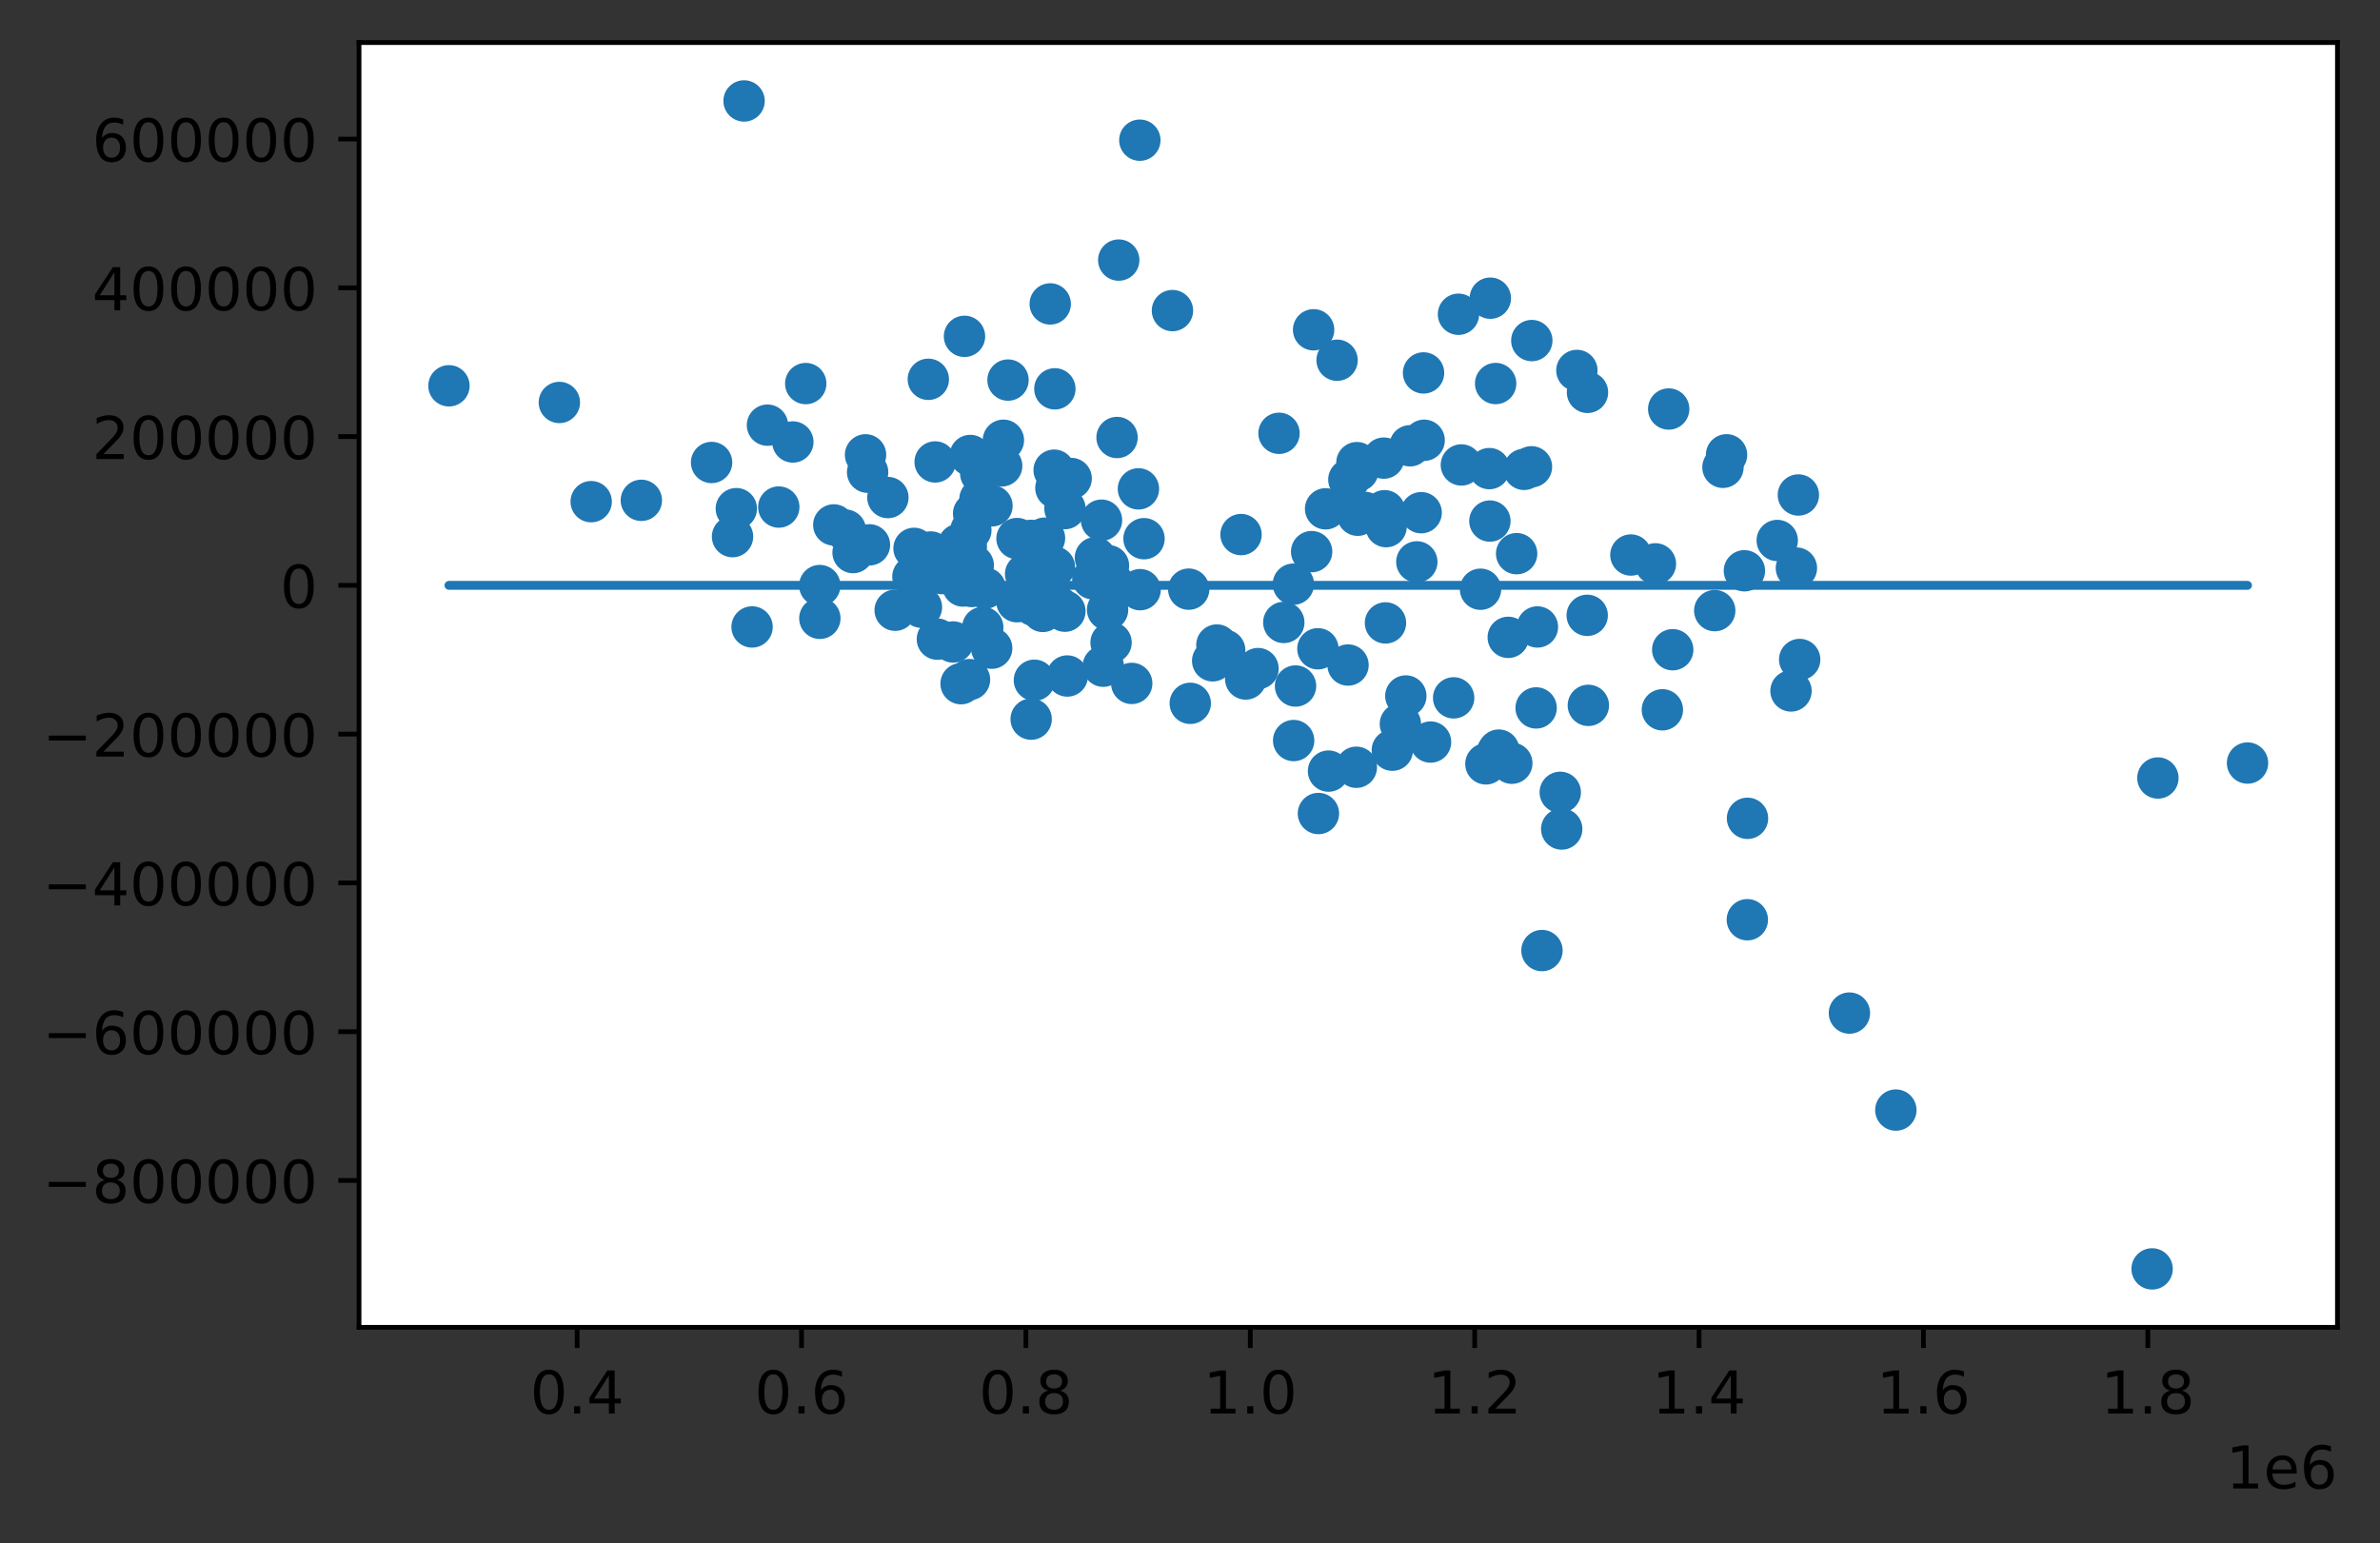 <?xml version="1.0" encoding="utf-8" standalone="no"?>
<!DOCTYPE svg PUBLIC "-//W3C//DTD SVG 1.1//EN"
  "http://www.w3.org/Graphics/SVG/1.1/DTD/svg11.dtd">
<!-- Created with matplotlib (https://matplotlib.org/) -->
<svg height="261.196pt" version="1.1" viewBox="0 0 402.755 261.196" width="402.755pt" xmlns="http://www.w3.org/2000/svg" xmlns:xlink="http://www.w3.org/1999/xlink">
 <rect x="0" y="0" width="402.755" height="261.196" fill="#333333" stroke="none"/>
 <defs>
  <style type="text/css">
*{stroke-linecap:butt;stroke-linejoin:round;}
  </style>
 </defs>
 <g id="figure_1">
  <g id="patch_1">
   <path d="M 0 261.196 
L 402.755 261.196 
L 402.755 0 
L 0 0 
z
" style="fill:none;"/>
  </g>
  <g id="axes_1">
   <g id="patch_2">
    <path d="M 60.755 224.64 
L 395.555 224.64 
L 395.555 7.2 
L 60.755 7.2 
z
" style="fill:#ffffff;"/>
   </g>
   <g id="PathCollection_1">
    <defs>
     <path d="M 0 3 
C 0.796 3 1.559 2.684 2.121 2.121 
C 2.684 1.559 3 0.796 3 0 
C 3 -0.796 2.684 -1.559 2.121 -2.121 
C 1.559 -2.684 0.796 -3 0 -3 
C -0.796 -3 -1.559 -2.684 -2.121 -2.121 
C -2.684 -1.559 -3 -0.796 -3 0 
C -3 0.796 -2.684 1.559 -2.121 2.121 
C -1.559 2.684 -0.796 3 0 3 
z
" id="md1250caaff" style="stroke:#1f77b4;"/>
    </defs>
    <g clip-path="url(#p39b72196da)">
     <use style="fill:#1f77b4;stroke:#1f77b4;" x="235.618" xlink:href="#md1250caaff" y="126.968"/>
     <use style="fill:#1f77b4;stroke:#1f77b4;" x="163.526" xlink:href="#md1250caaff" y="92.507"/>
     <use style="fill:#1f77b4;stroke:#1f77b4;" x="172.103" xlink:href="#md1250caaff" y="91.145"/>
     <use style="fill:#1f77b4;stroke:#1f77b4;" x="188.02" xlink:href="#md1250caaff" y="108.75"/>
     <use style="fill:#1f77b4;stroke:#1f77b4;" x="146.824" xlink:href="#md1250caaff" y="79.921"/>
     <use style="fill:#1f77b4;stroke:#1f77b4;" x="166.309" xlink:href="#md1250caaff" y="106.187"/>
     <use style="fill:#1f77b4;stroke:#1f77b4;" x="234.303" xlink:href="#md1250caaff" y="86.439"/>
     <use style="fill:#1f77b4;stroke:#1f77b4;" x="228.119" xlink:href="#md1250caaff" y="112.553"/>
     <use style="fill:#1f77b4;stroke:#1f77b4;" x="219.237" xlink:href="#md1250caaff" y="116.105"/>
     <use style="fill:#1f77b4;stroke:#1f77b4;" x="180.206" xlink:href="#md1250caaff" y="103.442"/>
     <use style="fill:#1f77b4;stroke:#1f77b4;" x="164.194" xlink:href="#md1250caaff" y="77.088"/>
     <use style="fill:#1f77b4;stroke:#1f77b4;" x="238.612" xlink:href="#md1250caaff" y="75.448"/>
     <use style="fill:#1f77b4;stroke:#1f77b4;" x="178.683" xlink:href="#md1250caaff" y="82.604"/>
     <use style="fill:#1f77b4;stroke:#1f77b4;" x="187.584" xlink:href="#md1250caaff" y="95.745"/>
     <use style="fill:#1f77b4;stroke:#1f77b4;" x="177.246" xlink:href="#md1250caaff" y="101.48"/>
     <use style="fill:#1f77b4;stroke:#1f77b4;" x="216.441" xlink:href="#md1250caaff" y="73.335"/>
     <use style="fill:#1f77b4;stroke:#1f77b4;" x="218.917" xlink:href="#md1250caaff" y="125.335"/>
     <use style="fill:#1f77b4;stroke:#1f77b4;" x="191.517" xlink:href="#md1250caaff" y="115.664"/>
     <use style="fill:#1f77b4;stroke:#1f77b4;" x="266.848" xlink:href="#md1250caaff" y="62.698"/>
     <use style="fill:#1f77b4;stroke:#1f77b4;" x="157.5" xlink:href="#md1250caaff" y="93.421"/>
     <use style="fill:#1f77b4;stroke:#1f77b4;" x="201.158" xlink:href="#md1250caaff" y="99.711"/>
     <use style="fill:#1f77b4;stroke:#1f77b4;" x="125.916" xlink:href="#md1250caaff" y="17.084"/>
     <use style="fill:#1f77b4;stroke:#1f77b4;" x="179.089" xlink:href="#md1250caaff" y="102.701"/>
     <use style="fill:#1f77b4;stroke:#1f77b4;" x="192.65" xlink:href="#md1250caaff" y="82.738"/>
     <use style="fill:#1f77b4;stroke:#1f77b4;" x="303.082" xlink:href="#md1250caaff" y="116.94"/>
     <use style="fill:#1f77b4;stroke:#1f77b4;" x="253.629" xlink:href="#md1250caaff" y="126.951"/>
     <use style="fill:#1f77b4;stroke:#1f77b4;" x="123.963" xlink:href="#md1250caaff" y="90.822"/>
     <use style="fill:#1f77b4;stroke:#1f77b4;" x="154.488" xlink:href="#md1250caaff" y="97.593"/>
     <use style="fill:#1f77b4;stroke:#1f77b4;" x="222.295" xlink:href="#md1250caaff" y="55.815"/>
     <use style="fill:#1f77b4;stroke:#1f77b4;" x="100.041" xlink:href="#md1250caaff" y="84.905"/>
     <use style="fill:#1f77b4;stroke:#1f77b4;" x="229.802" xlink:href="#md1250caaff" y="79.677"/>
     <use style="fill:#1f77b4;stroke:#1f77b4;" x="260.939" xlink:href="#md1250caaff" y="160.88"/>
     <use style="fill:#1f77b4;stroke:#1f77b4;" x="256.652" xlink:href="#md1250caaff" y="93.705"/>
     <use style="fill:#1f77b4;stroke:#1f77b4;" x="178.387" xlink:href="#md1250caaff" y="79.575"/>
     <use style="fill:#1f77b4;stroke:#1f77b4;" x="205.216" xlink:href="#md1250caaff" y="111.843"/>
     <use style="fill:#1f77b4;stroke:#1f77b4;" x="180.217" xlink:href="#md1250caaff" y="86.076"/>
     <use style="fill:#1f77b4;stroke:#1f77b4;" x="161.292" xlink:href="#md1250caaff" y="108.652"/>
     <use style="fill:#1f77b4;stroke:#1f77b4;" x="364.19" xlink:href="#md1250caaff" y="214.756"/>
     <use style="fill:#1f77b4;stroke:#1f77b4;" x="291.567" xlink:href="#md1250caaff" y="79.089"/>
     <use style="fill:#1f77b4;stroke:#1f77b4;" x="167.867" xlink:href="#md1250caaff" y="85.61"/>
     <use style="fill:#1f77b4;stroke:#1f77b4;" x="174.949" xlink:href="#md1250caaff" y="102.474"/>
     <use style="fill:#1f77b4;stroke:#1f77b4;" x="185.371" xlink:href="#md1250caaff" y="94.391"/>
     <use style="fill:#1f77b4;stroke:#1f77b4;" x="169.509" xlink:href="#md1250caaff" y="78.849"/>
     <use style="fill:#1f77b4;stroke:#1f77b4;" x="295.722" xlink:href="#md1250caaff" y="138.497"/>
     <use style="fill:#1f77b4;stroke:#1f77b4;" x="174.474" xlink:href="#md1250caaff" y="91.458"/>
     <use style="fill:#1f77b4;stroke:#1f77b4;" x="281.315" xlink:href="#md1250caaff" y="120.131"/>
     <use style="fill:#1f77b4;stroke:#1f77b4;" x="253.101" xlink:href="#md1250caaff" y="64.912"/>
     <use style="fill:#1f77b4;stroke:#1f77b4;" x="138.739" xlink:href="#md1250caaff" y="104.649"/>
     <use style="fill:#1f77b4;stroke:#1f77b4;" x="146.472" xlink:href="#md1250caaff" y="76.981"/>
     <use style="fill:#1f77b4;stroke:#1f77b4;" x="245.994" xlink:href="#md1250caaff" y="118.111"/>
     <use style="fill:#1f77b4;stroke:#1f77b4;" x="155.704" xlink:href="#md1250caaff" y="94.748"/>
     <use style="fill:#1f77b4;stroke:#1f77b4;" x="141.099" xlink:href="#md1250caaff" y="88.841"/>
     <use style="fill:#1f77b4;stroke:#1f77b4;" x="120.417" xlink:href="#md1250caaff" y="78.274"/>
     <use style="fill:#1f77b4;stroke:#1f77b4;" x="218.872" xlink:href="#md1250caaff" y="98.868"/>
     <use style="fill:#1f77b4;stroke:#1f77b4;" x="154.678" xlink:href="#md1250caaff" y="92.809"/>
     <use style="fill:#1f77b4;stroke:#1f77b4;" x="212.89" xlink:href="#md1250caaff" y="113.156"/>
     <use style="fill:#1f77b4;stroke:#1f77b4;" x="178.508" xlink:href="#md1250caaff" y="65.807"/>
     <use style="fill:#1f77b4;stroke:#1f77b4;" x="295.197" xlink:href="#md1250caaff" y="96.604"/>
     <use style="fill:#1f77b4;stroke:#1f77b4;" x="129.875" xlink:href="#md1250caaff" y="71.956"/>
     <use style="fill:#1f77b4;stroke:#1f77b4;" x="250.541" xlink:href="#md1250caaff" y="99.725"/>
     <use style="fill:#1f77b4;stroke:#1f77b4;" x="75.973" xlink:href="#md1250caaff" y="65.294"/>
     <use style="fill:#1f77b4;stroke:#1f77b4;" x="268.643" xlink:href="#md1250caaff" y="66.406"/>
     <use style="fill:#1f77b4;stroke:#1f77b4;" x="169.8" xlink:href="#md1250caaff" y="74.51"/>
     <use style="fill:#1f77b4;stroke:#1f77b4;" x="221.962" xlink:href="#md1250caaff" y="93.362"/>
     <use style="fill:#1f77b4;stroke:#1f77b4;" x="242.084" xlink:href="#md1250caaff" y="125.59"/>
     <use style="fill:#1f77b4;stroke:#1f77b4;" x="241.003" xlink:href="#md1250caaff" y="74.515"/>
     <use style="fill:#1f77b4;stroke:#1f77b4;" x="252.029" xlink:href="#md1250caaff" y="79.309"/>
     <use style="fill:#1f77b4;stroke:#1f77b4;" x="143.063" xlink:href="#md1250caaff" y="89.715"/>
     <use style="fill:#1f77b4;stroke:#1f77b4;" x="304.549" xlink:href="#md1250caaff" y="111.618"/>
     <use style="fill:#1f77b4;stroke:#1f77b4;" x="292.174" xlink:href="#md1250caaff" y="76.974"/>
     <use style="fill:#1f77b4;stroke:#1f77b4;" x="224.323" xlink:href="#md1250caaff" y="86.116"/>
     <use style="fill:#1f77b4;stroke:#1f77b4;" x="282.384" xlink:href="#md1250caaff" y="69.223"/>
     <use style="fill:#1f77b4;stroke:#1f77b4;" x="162.229" xlink:href="#md1250caaff" y="92.151"/>
     <use style="fill:#1f77b4;stroke:#1f77b4;" x="94.657" xlink:href="#md1250caaff" y="68.116"/>
     <use style="fill:#1f77b4;stroke:#1f77b4;" x="127.27" xlink:href="#md1250caaff" y="106.108"/>
     <use style="fill:#1f77b4;stroke:#1f77b4;" x="201.422" xlink:href="#md1250caaff" y="119.036"/>
     <use style="fill:#1f77b4;stroke:#1f77b4;" x="252.127" xlink:href="#md1250caaff" y="88.187"/>
     <use style="fill:#1f77b4;stroke:#1f77b4;" x="230.925" xlink:href="#md1250caaff" y="86.717"/>
     <use style="fill:#1f77b4;stroke:#1f77b4;" x="188.51" xlink:href="#md1250caaff" y="98.877"/>
     <use style="fill:#1f77b4;stroke:#1f77b4;" x="240.9" xlink:href="#md1250caaff" y="63.116"/>
     <use style="fill:#1f77b4;stroke:#1f77b4;" x="180.611" xlink:href="#md1250caaff" y="114.412"/>
     <use style="fill:#1f77b4;stroke:#1f77b4;" x="259.163" xlink:href="#md1250caaff" y="79.004"/>
     <use style="fill:#1f77b4;stroke:#1f77b4;" x="300.753" xlink:href="#md1250caaff" y="91.475"/>
     <use style="fill:#1f77b4;stroke:#1f77b4;" x="264.033" xlink:href="#md1250caaff" y="134.102"/>
     <use style="fill:#1f77b4;stroke:#1f77b4;" x="151.485" xlink:href="#md1250caaff" y="103.281"/>
     <use style="fill:#1f77b4;stroke:#1f77b4;" x="144.361" xlink:href="#md1250caaff" y="93.521"/>
     <use style="fill:#1f77b4;stroke:#1f77b4;" x="164.76" xlink:href="#md1250caaff" y="86.905"/>
     <use style="fill:#1f77b4;stroke:#1f77b4;" x="207.251" xlink:href="#md1250caaff" y="110.046"/>
     <use style="fill:#1f77b4;stroke:#1f77b4;" x="177.723" xlink:href="#md1250caaff" y="51.437"/>
     <use style="fill:#1f77b4;stroke:#1f77b4;" x="228.261" xlink:href="#md1250caaff" y="81.173"/>
     <use style="fill:#1f77b4;stroke:#1f77b4;" x="192.937" xlink:href="#md1250caaff" y="99.798"/>
     <use style="fill:#1f77b4;stroke:#1f77b4;" x="174.497" xlink:href="#md1250caaff" y="121.713"/>
     <use style="fill:#1f77b4;stroke:#1f77b4;" x="205.927" xlink:href="#md1250caaff" y="109.167"/>
     <use style="fill:#1f77b4;stroke:#1f77b4;" x="176.757" xlink:href="#md1250caaff" y="91.084"/>
     <use style="fill:#1f77b4;stroke:#1f77b4;" x="192.888" xlink:href="#md1250caaff" y="23.725"/>
     <use style="fill:#1f77b4;stroke:#1f77b4;" x="178.436" xlink:href="#md1250caaff" y="95.974"/>
     <use style="fill:#1f77b4;stroke:#1f77b4;" x="236.979" xlink:href="#md1250caaff" y="122.52"/>
     <use style="fill:#1f77b4;stroke:#1f77b4;" x="170.581" xlink:href="#md1250caaff" y="64.327"/>
     <use style="fill:#1f77b4;stroke:#1f77b4;" x="162.958" xlink:href="#md1250caaff" y="99.181"/>
     <use style="fill:#1f77b4;stroke:#1f77b4;" x="268.788" xlink:href="#md1250caaff" y="119.378"/>
     <use style="fill:#1f77b4;stroke:#1f77b4;" x="264.28" xlink:href="#md1250caaff" y="140.308"/>
     <use style="fill:#1f77b4;stroke:#1f77b4;" x="226.268" xlink:href="#md1250caaff" y="60.967"/>
     <use style="fill:#1f77b4;stroke:#1f77b4;" x="134.169" xlink:href="#md1250caaff" y="74.803"/>
     <use style="fill:#1f77b4;stroke:#1f77b4;" x="165.837" xlink:href="#md1250caaff" y="84.472"/>
     <use style="fill:#1f77b4;stroke:#1f77b4;" x="239.762" xlink:href="#md1250caaff" y="95.095"/>
     <use style="fill:#1f77b4;stroke:#1f77b4;" x="173.559" xlink:href="#md1250caaff" y="97.146"/>
     <use style="fill:#1f77b4;stroke:#1f77b4;" x="155.932" xlink:href="#md1250caaff" y="102.768"/>
     <use style="fill:#1f77b4;stroke:#1f77b4;" x="187.432" xlink:href="#md1250caaff" y="103.198"/>
     <use style="fill:#1f77b4;stroke:#1f77b4;" x="283.067" xlink:href="#md1250caaff" y="109.962"/>
     <use style="fill:#1f77b4;stroke:#1f77b4;" x="210.014" xlink:href="#md1250caaff" y="90.476"/>
     <use style="fill:#1f77b4;stroke:#1f77b4;" x="260.169" xlink:href="#md1250caaff" y="106.109"/>
     <use style="fill:#1f77b4;stroke:#1f77b4;" x="255.839" xlink:href="#md1250caaff" y="129.172"/>
     <use style="fill:#1f77b4;stroke:#1f77b4;" x="234.566" xlink:href="#md1250caaff" y="89.131"/>
     <use style="fill:#1f77b4;stroke:#1f77b4;" x="159.413" xlink:href="#md1250caaff" y="97.082"/>
     <use style="fill:#1f77b4;stroke:#1f77b4;" x="320.825" xlink:href="#md1250caaff" y="187.876"/>
     <use style="fill:#1f77b4;stroke:#1f77b4;" x="365.169" xlink:href="#md1250caaff" y="131.673"/>
     <use style="fill:#1f77b4;stroke:#1f77b4;" x="210.803" xlink:href="#md1250caaff" y="114.919"/>
     <use style="fill:#1f77b4;stroke:#1f77b4;" x="162.638" xlink:href="#md1250caaff" y="115.713"/>
     <use style="fill:#1f77b4;stroke:#1f77b4;" x="186.702" xlink:href="#md1250caaff" y="112.754"/>
     <use style="fill:#1f77b4;stroke:#1f77b4;" x="217.251" xlink:href="#md1250caaff" y="105.346"/>
     <use style="fill:#1f77b4;stroke:#1f77b4;" x="304.33" xlink:href="#md1250caaff" y="83.775"/>
     <use style="fill:#1f77b4;stroke:#1f77b4;" x="176.467" xlink:href="#md1250caaff" y="103.481"/>
     <use style="fill:#1f77b4;stroke:#1f77b4;" x="223.022" xlink:href="#md1250caaff" y="109.802"/>
     <use style="fill:#1f77b4;stroke:#1f77b4;" x="223.11" xlink:href="#md1250caaff" y="137.684"/>
     <use style="fill:#1f77b4;stroke:#1f77b4;" x="157.095" xlink:href="#md1250caaff" y="64.197"/>
     <use style="fill:#1f77b4;stroke:#1f77b4;" x="184.931" xlink:href="#md1250caaff" y="97.952"/>
     <use style="fill:#1f77b4;stroke:#1f77b4;" x="164.293" xlink:href="#md1250caaff" y="89.743"/>
     <use style="fill:#1f77b4;stroke:#1f77b4;" x="131.79" xlink:href="#md1250caaff" y="85.815"/>
     <use style="fill:#1f77b4;stroke:#1f77b4;" x="124.604" xlink:href="#md1250caaff" y="86.086"/>
     <use style="fill:#1f77b4;stroke:#1f77b4;" x="253.396" xlink:href="#md1250caaff" y="127.3"/>
     <use style="fill:#1f77b4;stroke:#1f77b4;" x="268.595" xlink:href="#md1250caaff" y="104.143"/>
     <use style="fill:#1f77b4;stroke:#1f77b4;" x="181.27" xlink:href="#md1250caaff" y="80.983"/>
     <use style="fill:#1f77b4;stroke:#1f77b4;" x="255.232" xlink:href="#md1250caaff" y="107.871"/>
     <use style="fill:#1f77b4;stroke:#1f77b4;" x="237.903" xlink:href="#md1250caaff" y="117.794"/>
     <use style="fill:#1f77b4;stroke:#1f77b4;" x="136.351" xlink:href="#md1250caaff" y="64.919"/>
     <use style="fill:#1f77b4;stroke:#1f77b4;" x="275.985" xlink:href="#md1250caaff" y="93.935"/>
     <use style="fill:#1f77b4;stroke:#1f77b4;" x="150.253" xlink:href="#md1250caaff" y="84.209"/>
     <use style="fill:#1f77b4;stroke:#1f77b4;" x="163.217" xlink:href="#md1250caaff" y="56.926"/>
     <use style="fill:#1f77b4;stroke:#1f77b4;" x="189.033" xlink:href="#md1250caaff" y="74.045"/>
     <use style="fill:#1f77b4;stroke:#1f77b4;" x="229.76" xlink:href="#md1250caaff" y="87.203"/>
     <use style="fill:#1f77b4;stroke:#1f77b4;" x="229.53" xlink:href="#md1250caaff" y="129.855"/>
     <use style="fill:#1f77b4;stroke:#1f77b4;" x="229.624" xlink:href="#md1250caaff" y="78.3"/>
     <use style="fill:#1f77b4;stroke:#1f77b4;" x="165.97" xlink:href="#md1250caaff" y="80.153"/>
     <use style="fill:#1f77b4;stroke:#1f77b4;" x="246.81" xlink:href="#md1250caaff" y="53.187"/>
     <use style="fill:#1f77b4;stroke:#1f77b4;" x="247.3" xlink:href="#md1250caaff" y="78.691"/>
     <use style="fill:#1f77b4;stroke:#1f77b4;" x="280.138" xlink:href="#md1250caaff" y="95.43"/>
     <use style="fill:#1f77b4;stroke:#1f77b4;" x="138.728" xlink:href="#md1250caaff" y="99.102"/>
     <use style="fill:#1f77b4;stroke:#1f77b4;" x="193.597" xlink:href="#md1250caaff" y="91.172"/>
     <use style="fill:#1f77b4;stroke:#1f77b4;" x="158.249" xlink:href="#md1250caaff" y="78.181"/>
     <use style="fill:#1f77b4;stroke:#1f77b4;" x="164.409" xlink:href="#md1250caaff" y="99.262"/>
     <use style="fill:#1f77b4;stroke:#1f77b4;" x="257.92" xlink:href="#md1250caaff" y="79.438"/>
     <use style="fill:#1f77b4;stroke:#1f77b4;" x="224.816" xlink:href="#md1250caaff" y="130.506"/>
     <use style="fill:#1f77b4;stroke:#1f77b4;" x="166.717" xlink:href="#md1250caaff" y="99.533"/>
     <use style="fill:#1f77b4;stroke:#1f77b4;" x="164.702" xlink:href="#md1250caaff" y="95.679"/>
     <use style="fill:#1f77b4;stroke:#1f77b4;" x="176.852" xlink:href="#md1250caaff" y="96.182"/>
     <use style="fill:#1f77b4;stroke:#1f77b4;" x="295.692" xlink:href="#md1250caaff" y="155.662"/>
     <use style="fill:#1f77b4;stroke:#1f77b4;" x="290.177" xlink:href="#md1250caaff" y="103.346"/>
     <use style="fill:#1f77b4;stroke:#1f77b4;" x="234.168" xlink:href="#md1250caaff" y="77.536"/>
     <use style="fill:#1f77b4;stroke:#1f77b4;" x="158.63" xlink:href="#md1250caaff" y="108.177"/>
     <use style="fill:#1f77b4;stroke:#1f77b4;" x="251.451" xlink:href="#md1250caaff" y="129.283"/>
     <use style="fill:#1f77b4;stroke:#1f77b4;" x="172.093" xlink:href="#md1250caaff" y="101.839"/>
     <use style="fill:#1f77b4;stroke:#1f77b4;" x="380.337" xlink:href="#md1250caaff" y="129.141"/>
     <use style="fill:#1f77b4;stroke:#1f77b4;" x="147.133" xlink:href="#md1250caaff" y="92.212"/>
     <use style="fill:#1f77b4;stroke:#1f77b4;" x="189.318" xlink:href="#md1250caaff" y="44.019"/>
     <use style="fill:#1f77b4;stroke:#1f77b4;" x="240.497" xlink:href="#md1250caaff" y="86.769"/>
     <use style="fill:#1f77b4;stroke:#1f77b4;" x="167.818" xlink:href="#md1250caaff" y="109.706"/>
     <use style="fill:#1f77b4;stroke:#1f77b4;" x="234.458" xlink:href="#md1250caaff" y="105.426"/>
     <use style="fill:#1f77b4;stroke:#1f77b4;" x="108.53" xlink:href="#md1250caaff" y="84.68"/>
     <use style="fill:#1f77b4;stroke:#1f77b4;" x="259.951" xlink:href="#md1250caaff" y="119.813"/>
     <use style="fill:#1f77b4;stroke:#1f77b4;" x="198.408" xlink:href="#md1250caaff" y="52.565"/>
     <use style="fill:#1f77b4;stroke:#1f77b4;" x="186.404" xlink:href="#md1250caaff" y="88.039"/>
     <use style="fill:#1f77b4;stroke:#1f77b4;" x="164.066" xlink:href="#md1250caaff" y="115.023"/>
     <use style="fill:#1f77b4;stroke:#1f77b4;" x="175.046" xlink:href="#md1250caaff" y="115.128"/>
     <use style="fill:#1f77b4;stroke:#1f77b4;" x="312.967" xlink:href="#md1250caaff" y="171.46"/>
     <use style="fill:#1f77b4;stroke:#1f77b4;" x="259.221" xlink:href="#md1250caaff" y="57.64"/>
     <use style="fill:#1f77b4;stroke:#1f77b4;" x="303.997" xlink:href="#md1250caaff" y="96.144"/>
     <use style="fill:#1f77b4;stroke:#1f77b4;" x="252.201" xlink:href="#md1250caaff" y="50.467"/>
    </g>
   </g>
   <g id="matplotlib.axis_1">
    <g id="xtick_1">
     <g id="line2d_1">
      <defs>
       <path d="M 0 0 
L 0 3.5 
" id="m974bc06ee4" style="stroke:#000000;stroke-width:0.8;"/>
      </defs>
      <g>
       <use style="stroke:#000000;stroke-width:0.8;" x="97.668" xlink:href="#m974bc06ee4" y="224.64"/>
      </g>
     </g>
     <g id="text_1">
      <!-- 0.4 -->
      <defs>
       <path d="M 31.781 66.406 
Q 24.172 66.406 20.328 58.906 
Q 16.5 51.422 16.5 36.375 
Q 16.5 21.391 20.328 13.891 
Q 24.172 6.391 31.781 6.391 
Q 39.453 6.391 43.281 13.891 
Q 47.125 21.391 47.125 36.375 
Q 47.125 51.422 43.281 58.906 
Q 39.453 66.406 31.781 66.406 
z
M 31.781 74.219 
Q 44.047 74.219 50.516 64.516 
Q 56.984 54.828 56.984 36.375 
Q 56.984 17.969 50.516 8.266 
Q 44.047 -1.422 31.781 -1.422 
Q 19.531 -1.422 13.062 8.266 
Q 6.594 17.969 6.594 36.375 
Q 6.594 54.828 13.062 64.516 
Q 19.531 74.219 31.781 74.219 
z
" id="DejaVuSans-48"/>
       <path d="M 10.688 12.406 
L 21 12.406 
L 21 0 
L 10.688 0 
z
" id="DejaVuSans-46"/>
       <path d="M 37.797 64.312 
L 12.891 25.391 
L 37.797 25.391 
z
M 35.203 72.906 
L 47.609 72.906 
L 47.609 25.391 
L 58.016 25.391 
L 58.016 17.188 
L 47.609 17.188 
L 47.609 0 
L 37.797 0 
L 37.797 17.188 
L 4.891 17.188 
L 4.891 26.703 
z
" id="DejaVuSans-52"/>
      </defs>
      <g transform="translate(89.717 239.238)scale(0.1 -0.1)">
       <use xlink:href="#DejaVuSans-48"/>
       <use x="63.623" xlink:href="#DejaVuSans-46"/>
       <use x="95.41" xlink:href="#DejaVuSans-52"/>
      </g>
     </g>
    </g>
    <g id="xtick_2">
     <g id="line2d_2">
      <g>
       <use style="stroke:#000000;stroke-width:0.8;" x="135.639" xlink:href="#m974bc06ee4" y="224.64"/>
      </g>
     </g>
     <g id="text_2">
      <!-- 0.6 -->
      <defs>
       <path d="M 33.016 40.375 
Q 26.375 40.375 22.484 35.828 
Q 18.609 31.297 18.609 23.391 
Q 18.609 15.531 22.484 10.953 
Q 26.375 6.391 33.016 6.391 
Q 39.656 6.391 43.531 10.953 
Q 47.406 15.531 47.406 23.391 
Q 47.406 31.297 43.531 35.828 
Q 39.656 40.375 33.016 40.375 
z
M 52.594 71.297 
L 52.594 62.312 
Q 48.875 64.062 45.094 64.984 
Q 41.312 65.922 37.594 65.922 
Q 27.828 65.922 22.672 59.328 
Q 17.531 52.734 16.797 39.406 
Q 19.672 43.656 24.016 45.922 
Q 28.375 48.188 33.594 48.188 
Q 44.578 48.188 50.953 41.516 
Q 57.328 34.859 57.328 23.391 
Q 57.328 12.156 50.688 5.359 
Q 44.047 -1.422 33.016 -1.422 
Q 20.359 -1.422 13.672 8.266 
Q 6.984 17.969 6.984 36.375 
Q 6.984 53.656 15.188 63.938 
Q 23.391 74.219 37.203 74.219 
Q 40.922 74.219 44.703 73.484 
Q 48.484 72.75 52.594 71.297 
z
" id="DejaVuSans-54"/>
      </defs>
      <g transform="translate(127.688 239.238)scale(0.1 -0.1)">
       <use xlink:href="#DejaVuSans-48"/>
       <use x="63.623" xlink:href="#DejaVuSans-46"/>
       <use x="95.41" xlink:href="#DejaVuSans-54"/>
      </g>
     </g>
    </g>
    <g id="xtick_3">
     <g id="line2d_3">
      <g>
       <use style="stroke:#000000;stroke-width:0.8;" x="173.61" xlink:href="#m974bc06ee4" y="224.64"/>
      </g>
     </g>
     <g id="text_3">
      <!-- 0.8 -->
      <defs>
       <path d="M 31.781 34.625 
Q 24.75 34.625 20.719 30.859 
Q 16.703 27.094 16.703 20.516 
Q 16.703 13.922 20.719 10.156 
Q 24.75 6.391 31.781 6.391 
Q 38.812 6.391 42.859 10.172 
Q 46.922 13.969 46.922 20.516 
Q 46.922 27.094 42.891 30.859 
Q 38.875 34.625 31.781 34.625 
z
M 21.922 38.812 
Q 15.578 40.375 12.031 44.719 
Q 8.5 49.078 8.5 55.328 
Q 8.5 64.062 14.719 69.141 
Q 20.953 74.219 31.781 74.219 
Q 42.672 74.219 48.875 69.141 
Q 55.078 64.062 55.078 55.328 
Q 55.078 49.078 51.531 44.719 
Q 48 40.375 41.703 38.812 
Q 48.828 37.156 52.797 32.312 
Q 56.781 27.484 56.781 20.516 
Q 56.781 9.906 50.312 4.234 
Q 43.844 -1.422 31.781 -1.422 
Q 19.734 -1.422 13.25 4.234 
Q 6.781 9.906 6.781 20.516 
Q 6.781 27.484 10.781 32.312 
Q 14.797 37.156 21.922 38.812 
z
M 18.312 54.391 
Q 18.312 48.734 21.844 45.562 
Q 25.391 42.391 31.781 42.391 
Q 38.141 42.391 41.719 45.562 
Q 45.312 48.734 45.312 54.391 
Q 45.312 60.062 41.719 63.234 
Q 38.141 66.406 31.781 66.406 
Q 25.391 66.406 21.844 63.234 
Q 18.312 60.062 18.312 54.391 
z
" id="DejaVuSans-56"/>
      </defs>
      <g transform="translate(165.658 239.238)scale(0.1 -0.1)">
       <use xlink:href="#DejaVuSans-48"/>
       <use x="63.623" xlink:href="#DejaVuSans-46"/>
       <use x="95.41" xlink:href="#DejaVuSans-56"/>
      </g>
     </g>
    </g>
    <g id="xtick_4">
     <g id="line2d_4">
      <g>
       <use style="stroke:#000000;stroke-width:0.8;" x="211.581" xlink:href="#m974bc06ee4" y="224.64"/>
      </g>
     </g>
     <g id="text_4">
      <!-- 1.0 -->
      <defs>
       <path d="M 12.406 8.297 
L 28.516 8.297 
L 28.516 63.922 
L 10.984 60.406 
L 10.984 69.391 
L 28.422 72.906 
L 38.281 72.906 
L 38.281 8.297 
L 54.391 8.297 
L 54.391 0 
L 12.406 0 
z
" id="DejaVuSans-49"/>
      </defs>
      <g transform="translate(203.629 239.238)scale(0.1 -0.1)">
       <use xlink:href="#DejaVuSans-49"/>
       <use x="63.623" xlink:href="#DejaVuSans-46"/>
       <use x="95.41" xlink:href="#DejaVuSans-48"/>
      </g>
     </g>
    </g>
    <g id="xtick_5">
     <g id="line2d_5">
      <g>
       <use style="stroke:#000000;stroke-width:0.8;" x="249.552" xlink:href="#m974bc06ee4" y="224.64"/>
      </g>
     </g>
     <g id="text_5">
      <!-- 1.2 -->
      <defs>
       <path d="M 19.188 8.297 
L 53.609 8.297 
L 53.609 0 
L 7.328 0 
L 7.328 8.297 
Q 12.938 14.109 22.625 23.891 
Q 32.328 33.688 34.812 36.531 
Q 39.547 41.844 41.422 45.531 
Q 43.312 49.219 43.312 52.781 
Q 43.312 58.594 39.234 62.25 
Q 35.156 65.922 28.609 65.922 
Q 23.969 65.922 18.812 64.312 
Q 13.672 62.703 7.812 59.422 
L 7.812 69.391 
Q 13.766 71.781 18.938 73 
Q 24.125 74.219 28.422 74.219 
Q 39.75 74.219 46.484 68.547 
Q 53.219 62.891 53.219 53.422 
Q 53.219 48.922 51.531 44.891 
Q 49.859 40.875 45.406 35.406 
Q 44.188 33.984 37.641 27.219 
Q 31.109 20.453 19.188 8.297 
z
" id="DejaVuSans-50"/>
      </defs>
      <g transform="translate(241.6 239.238)scale(0.1 -0.1)">
       <use xlink:href="#DejaVuSans-49"/>
       <use x="63.623" xlink:href="#DejaVuSans-46"/>
       <use x="95.41" xlink:href="#DejaVuSans-50"/>
      </g>
     </g>
    </g>
    <g id="xtick_6">
     <g id="line2d_6">
      <g>
       <use style="stroke:#000000;stroke-width:0.8;" x="287.523" xlink:href="#m974bc06ee4" y="224.64"/>
      </g>
     </g>
     <g id="text_6">
      <!-- 1.4 -->
      <g transform="translate(279.571 239.238)scale(0.1 -0.1)">
       <use xlink:href="#DejaVuSans-49"/>
       <use x="63.623" xlink:href="#DejaVuSans-46"/>
       <use x="95.41" xlink:href="#DejaVuSans-52"/>
      </g>
     </g>
    </g>
    <g id="xtick_7">
     <g id="line2d_7">
      <g>
       <use style="stroke:#000000;stroke-width:0.8;" x="325.494" xlink:href="#m974bc06ee4" y="224.64"/>
      </g>
     </g>
     <g id="text_7">
      <!-- 1.6 -->
      <g transform="translate(317.542 239.238)scale(0.1 -0.1)">
       <use xlink:href="#DejaVuSans-49"/>
       <use x="63.623" xlink:href="#DejaVuSans-46"/>
       <use x="95.41" xlink:href="#DejaVuSans-54"/>
      </g>
     </g>
    </g>
    <g id="xtick_8">
     <g id="line2d_8">
      <g>
       <use style="stroke:#000000;stroke-width:0.8;" x="363.465" xlink:href="#m974bc06ee4" y="224.64"/>
      </g>
     </g>
     <g id="text_8">
      <!-- 1.8 -->
      <g transform="translate(355.513 239.238)scale(0.1 -0.1)">
       <use xlink:href="#DejaVuSans-49"/>
       <use x="63.623" xlink:href="#DejaVuSans-46"/>
       <use x="95.41" xlink:href="#DejaVuSans-56"/>
      </g>
     </g>
    </g>
    <g id="text_9">
     <!-- 1e6 -->
     <defs>
      <path d="M 56.203 29.594 
L 56.203 25.203 
L 14.891 25.203 
Q 15.484 15.922 20.484 11.062 
Q 25.484 6.203 34.422 6.203 
Q 39.594 6.203 44.453 7.469 
Q 49.312 8.734 54.109 11.281 
L 54.109 2.781 
Q 49.266 0.734 44.188 -0.344 
Q 39.109 -1.422 33.891 -1.422 
Q 20.797 -1.422 13.156 6.188 
Q 5.516 13.812 5.516 26.812 
Q 5.516 40.234 12.766 48.109 
Q 20.016 56 32.328 56 
Q 43.359 56 49.781 48.891 
Q 56.203 41.797 56.203 29.594 
z
M 47.219 32.234 
Q 47.125 39.594 43.094 43.984 
Q 39.062 48.391 32.422 48.391 
Q 24.906 48.391 20.391 44.141 
Q 15.875 39.891 15.188 32.172 
z
" id="DejaVuSans-101"/>
     </defs>
     <g transform="translate(376.677 251.917)scale(0.1 -0.1)">
      <use xlink:href="#DejaVuSans-49"/>
      <use x="63.623" xlink:href="#DejaVuSans-101"/>
      <use x="125.146" xlink:href="#DejaVuSans-54"/>
     </g>
    </g>
   </g>
   <g id="matplotlib.axis_2">
    <g id="ytick_1">
     <g id="line2d_9">
      <defs>
       <path d="M 0 0 
L -3.5 0 
" id="m8f0e8632fd" style="stroke:#000000;stroke-width:0.8;"/>
      </defs>
      <g>
       <use style="stroke:#000000;stroke-width:0.8;" x="60.755" xlink:href="#m8f0e8632fd" y="199.785"/>
      </g>
     </g>
     <g id="text_10">
      <!-- −800000 -->
      <defs>
       <path d="M 10.594 35.5 
L 73.188 35.5 
L 73.188 27.203 
L 10.594 27.203 
z
" id="DejaVuSans-8722"/>
      </defs>
      <g transform="translate(7.2 203.584)scale(0.1 -0.1)">
       <use xlink:href="#DejaVuSans-8722"/>
       <use x="83.789" xlink:href="#DejaVuSans-56"/>
       <use x="147.412" xlink:href="#DejaVuSans-48"/>
       <use x="211.035" xlink:href="#DejaVuSans-48"/>
       <use x="274.658" xlink:href="#DejaVuSans-48"/>
       <use x="338.281" xlink:href="#DejaVuSans-48"/>
       <use x="401.904" xlink:href="#DejaVuSans-48"/>
      </g>
     </g>
    </g>
    <g id="ytick_2">
     <g id="line2d_10">
      <g>
       <use style="stroke:#000000;stroke-width:0.8;" x="60.755" xlink:href="#m8f0e8632fd" y="174.606"/>
      </g>
     </g>
     <g id="text_11">
      <!-- −600000 -->
      <g transform="translate(7.2 178.405)scale(0.1 -0.1)">
       <use xlink:href="#DejaVuSans-8722"/>
       <use x="83.789" xlink:href="#DejaVuSans-54"/>
       <use x="147.412" xlink:href="#DejaVuSans-48"/>
       <use x="211.035" xlink:href="#DejaVuSans-48"/>
       <use x="274.658" xlink:href="#DejaVuSans-48"/>
       <use x="338.281" xlink:href="#DejaVuSans-48"/>
       <use x="401.904" xlink:href="#DejaVuSans-48"/>
      </g>
     </g>
    </g>
    <g id="ytick_3">
     <g id="line2d_11">
      <g>
       <use style="stroke:#000000;stroke-width:0.8;" x="60.755" xlink:href="#m8f0e8632fd" y="149.427"/>
      </g>
     </g>
     <g id="text_12">
      <!-- −400000 -->
      <g transform="translate(7.2 153.226)scale(0.1 -0.1)">
       <use xlink:href="#DejaVuSans-8722"/>
       <use x="83.789" xlink:href="#DejaVuSans-52"/>
       <use x="147.412" xlink:href="#DejaVuSans-48"/>
       <use x="211.035" xlink:href="#DejaVuSans-48"/>
       <use x="274.658" xlink:href="#DejaVuSans-48"/>
       <use x="338.281" xlink:href="#DejaVuSans-48"/>
       <use x="401.904" xlink:href="#DejaVuSans-48"/>
      </g>
     </g>
    </g>
    <g id="ytick_4">
     <g id="line2d_12">
      <g>
       <use style="stroke:#000000;stroke-width:0.8;" x="60.755" xlink:href="#m8f0e8632fd" y="124.247"/>
      </g>
     </g>
     <g id="text_13">
      <!-- −200000 -->
      <g transform="translate(7.2 128.047)scale(0.1 -0.1)">
       <use xlink:href="#DejaVuSans-8722"/>
       <use x="83.789" xlink:href="#DejaVuSans-50"/>
       <use x="147.412" xlink:href="#DejaVuSans-48"/>
       <use x="211.035" xlink:href="#DejaVuSans-48"/>
       <use x="274.658" xlink:href="#DejaVuSans-48"/>
       <use x="338.281" xlink:href="#DejaVuSans-48"/>
       <use x="401.904" xlink:href="#DejaVuSans-48"/>
      </g>
     </g>
    </g>
    <g id="ytick_5">
     <g id="line2d_13">
      <g>
       <use style="stroke:#000000;stroke-width:0.8;" x="60.755" xlink:href="#m8f0e8632fd" y="99.068"/>
      </g>
     </g>
     <g id="text_14">
      <!-- 0 -->
      <g transform="translate(47.392 102.868)scale(0.1 -0.1)">
       <use xlink:href="#DejaVuSans-48"/>
      </g>
     </g>
    </g>
    <g id="ytick_6">
     <g id="line2d_14">
      <g>
       <use style="stroke:#000000;stroke-width:0.8;" x="60.755" xlink:href="#m8f0e8632fd" y="73.889"/>
      </g>
     </g>
     <g id="text_15">
      <!-- 200000 -->
      <g transform="translate(15.58 77.689)scale(0.1 -0.1)">
       <use xlink:href="#DejaVuSans-50"/>
       <use x="63.623" xlink:href="#DejaVuSans-48"/>
       <use x="127.246" xlink:href="#DejaVuSans-48"/>
       <use x="190.869" xlink:href="#DejaVuSans-48"/>
       <use x="254.492" xlink:href="#DejaVuSans-48"/>
       <use x="318.115" xlink:href="#DejaVuSans-48"/>
      </g>
     </g>
    </g>
    <g id="ytick_7">
     <g id="line2d_15">
      <g>
       <use style="stroke:#000000;stroke-width:0.8;" x="60.755" xlink:href="#m8f0e8632fd" y="48.71"/>
      </g>
     </g>
     <g id="text_16">
      <!-- 400000 -->
      <g transform="translate(15.58 52.509)scale(0.1 -0.1)">
       <use xlink:href="#DejaVuSans-52"/>
       <use x="63.623" xlink:href="#DejaVuSans-48"/>
       <use x="127.246" xlink:href="#DejaVuSans-48"/>
       <use x="190.869" xlink:href="#DejaVuSans-48"/>
       <use x="254.492" xlink:href="#DejaVuSans-48"/>
       <use x="318.115" xlink:href="#DejaVuSans-48"/>
      </g>
     </g>
    </g>
    <g id="ytick_8">
     <g id="line2d_16">
      <g>
       <use style="stroke:#000000;stroke-width:0.8;" x="60.755" xlink:href="#m8f0e8632fd" y="23.531"/>
      </g>
     </g>
     <g id="text_17">
      <!-- 600000 -->
      <g transform="translate(15.58 27.33)scale(0.1 -0.1)">
       <use xlink:href="#DejaVuSans-54"/>
       <use x="63.623" xlink:href="#DejaVuSans-48"/>
       <use x="127.246" xlink:href="#DejaVuSans-48"/>
       <use x="190.869" xlink:href="#DejaVuSans-48"/>
       <use x="254.492" xlink:href="#DejaVuSans-48"/>
       <use x="318.115" xlink:href="#DejaVuSans-48"/>
      </g>
     </g>
    </g>
   </g>
   <g id="line2d_17">
    <path clip-path="url(#p39b72196da)" d="M 235.618 99.068 
L 75.973 99.068 
L 380.337 99.068 
L 252.201 99.068 
" style="fill:none;stroke:#1f77b4;stroke-linecap:square;stroke-width:1.5;"/>
   </g>
   <g id="patch_3">
    <path d="M 60.755 224.64 
L 60.755 7.2 
" style="fill:none;stroke:#000000;stroke-linecap:square;stroke-linejoin:miter;stroke-width:0.8;"/>
   </g>
   <g id="patch_4">
    <path d="M 395.555 224.64 
L 395.555 7.2 
" style="fill:none;stroke:#000000;stroke-linecap:square;stroke-linejoin:miter;stroke-width:0.8;"/>
   </g>
   <g id="patch_5">
    <path d="M 60.755 224.64 
L 395.555 224.64 
" style="fill:none;stroke:#000000;stroke-linecap:square;stroke-linejoin:miter;stroke-width:0.8;"/>
   </g>
   <g id="patch_6">
    <path d="M 60.755 7.2 
L 395.555 7.2 
" style="fill:none;stroke:#000000;stroke-linecap:square;stroke-linejoin:miter;stroke-width:0.8;"/>
   </g>
  </g>
 </g>
 <defs>
  <clipPath id="p39b72196da">
   <rect height="217.44" width="334.8" x="60.755" y="7.2"/>
  </clipPath>
 </defs>
</svg>
